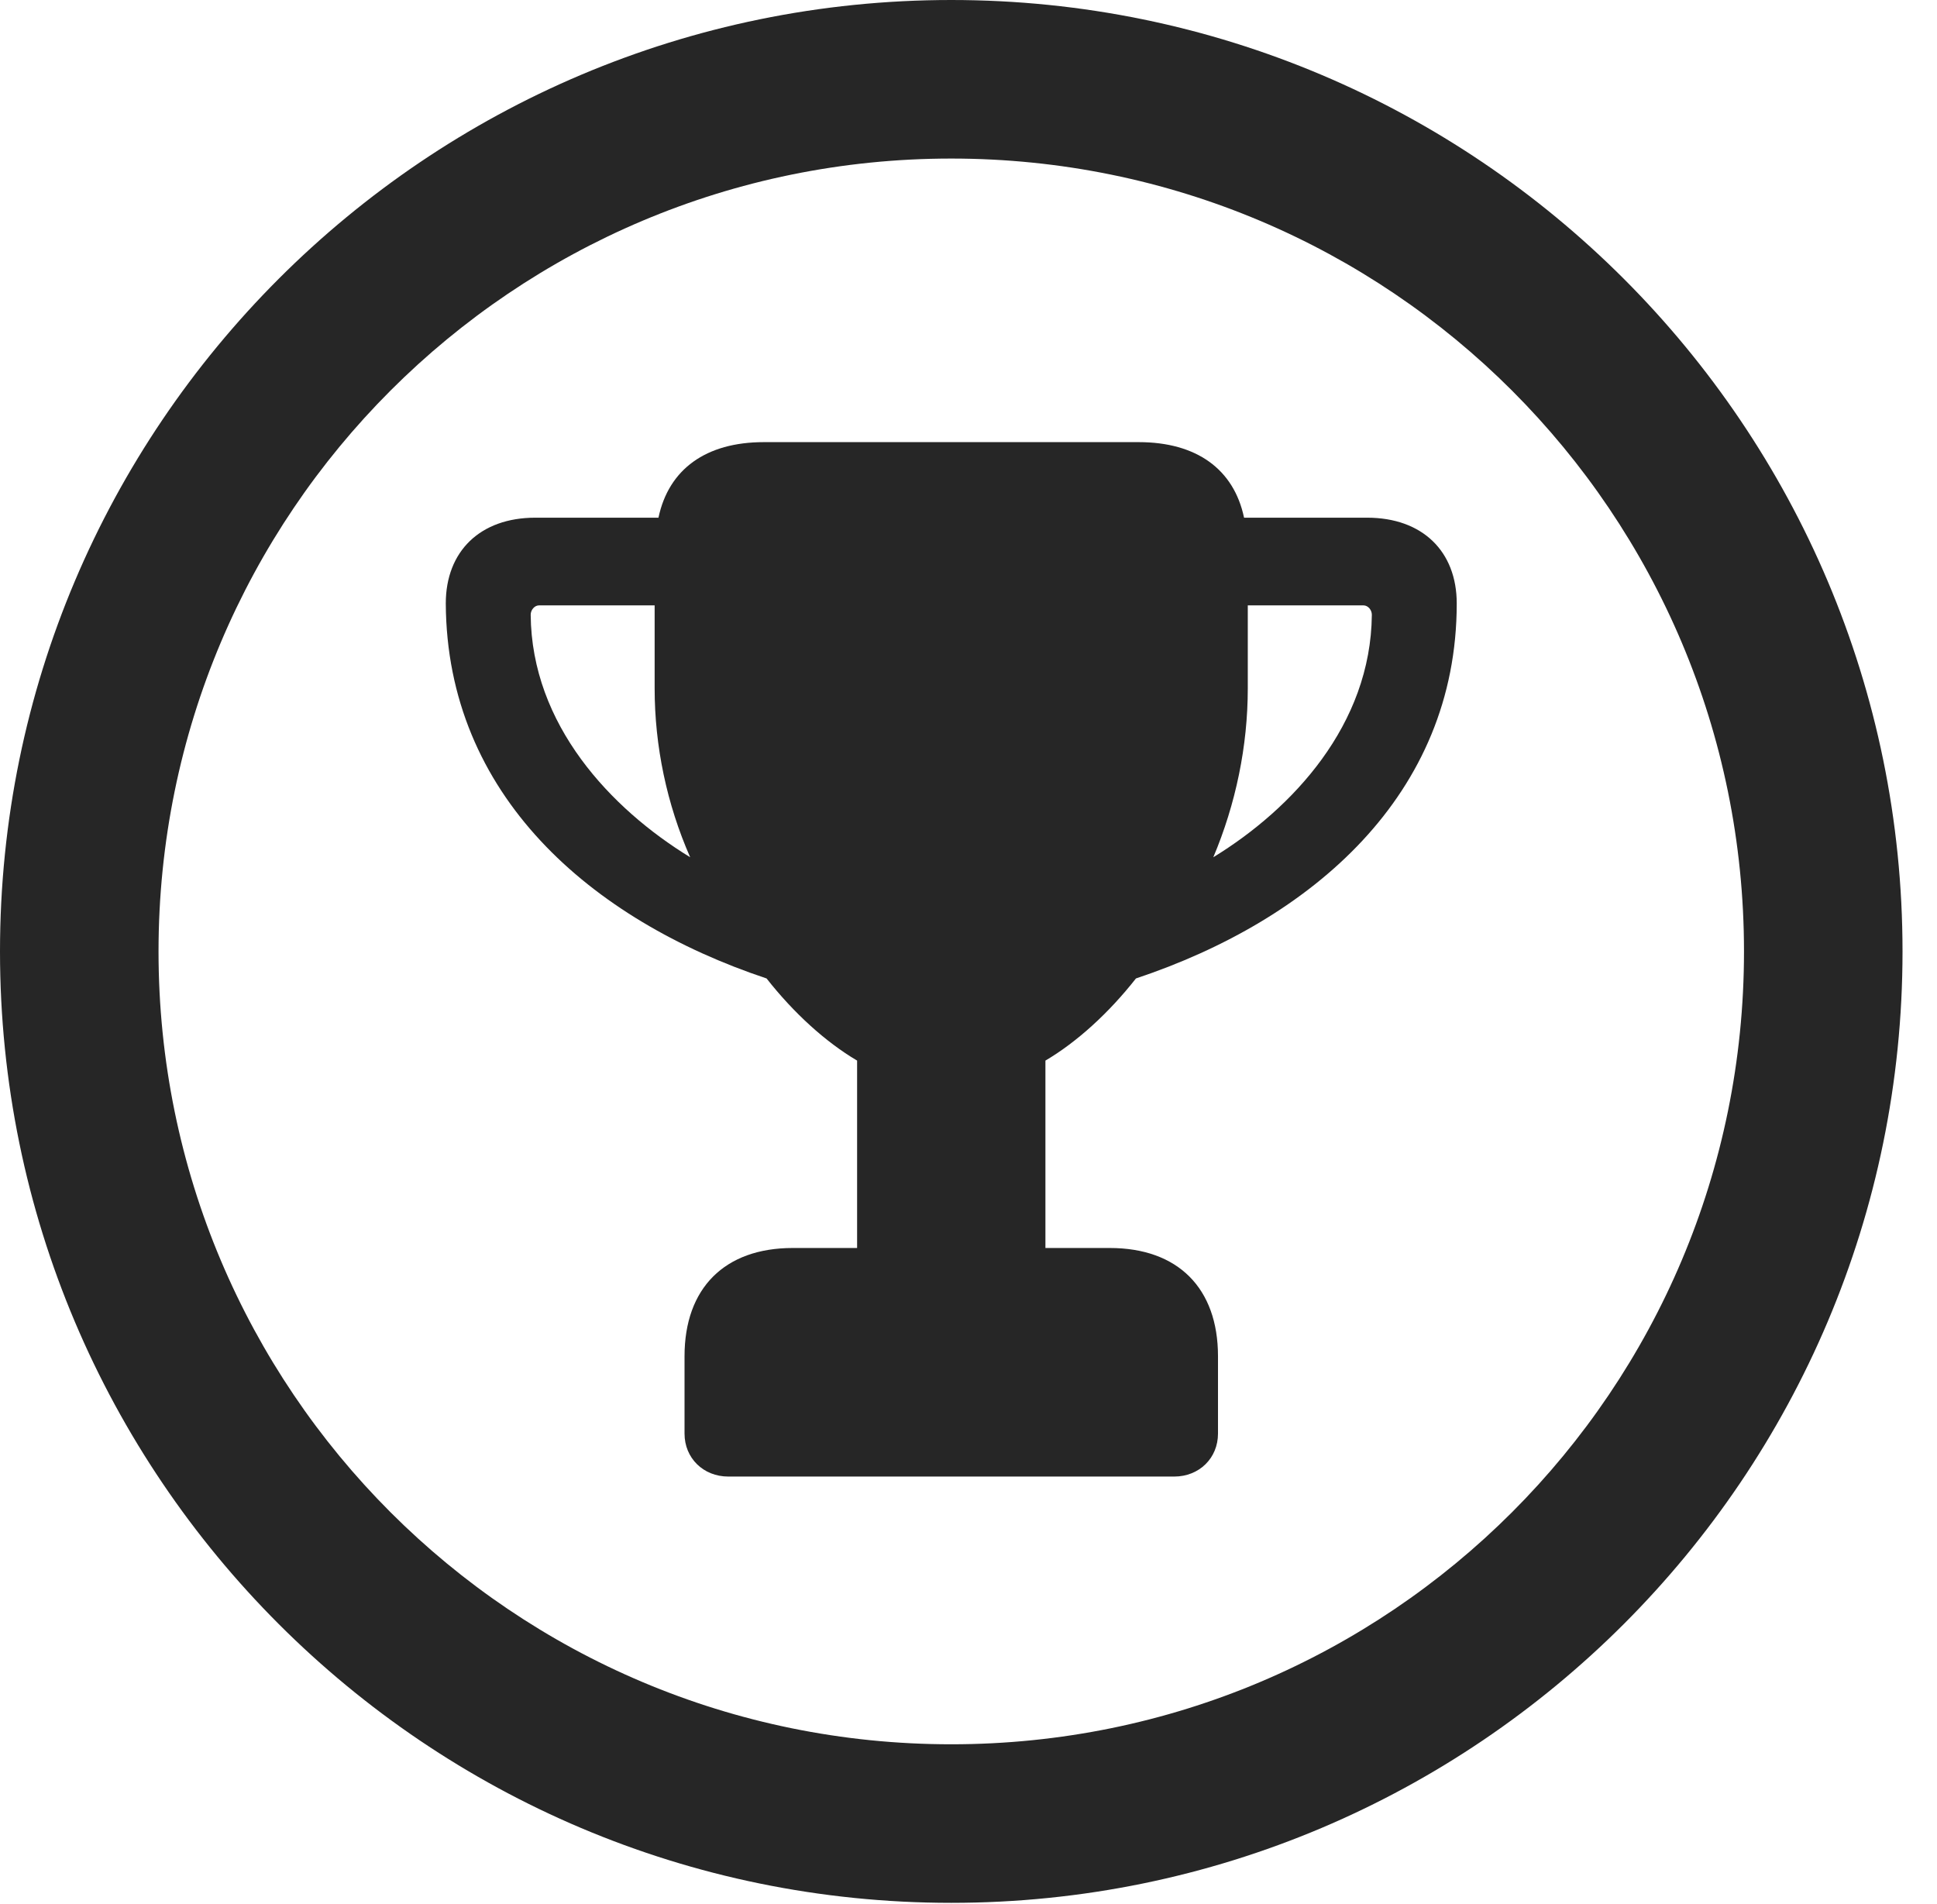 <?xml version="1.0" encoding="UTF-8"?>
<!--Generator: Apple Native CoreSVG 341-->
<!DOCTYPE svg
PUBLIC "-//W3C//DTD SVG 1.1//EN"
       "http://www.w3.org/Graphics/SVG/1.1/DTD/svg11.dtd">
<svg version="1.1" xmlns="http://www.w3.org/2000/svg" xmlns:xlink="http://www.w3.org/1999/xlink" viewBox="0 0 20.283 19.932">
 <g>
  <rect height="19.932" opacity="0" width="20.283" x="0" y="0"/>
  <path d="M9.961 19.922C15.459 19.922 19.922 15.459 19.922 9.961C19.922 4.463 15.459 0 9.961 0C4.463 0 0 4.463 0 9.961C0 15.459 4.463 19.922 9.961 19.922ZM9.961 18.262C5.371 18.262 1.66 14.551 1.66 9.961C1.66 5.371 5.371 1.66 9.961 1.66C14.551 1.66 18.262 5.371 18.262 9.961C18.262 14.551 14.551 18.262 9.961 18.262Z" fill="black" fill-opacity="0.85"/>
  <path d="M4.668 6.318C4.678 8.32 6.182 9.629 8.027 10.244C8.311 10.605 8.643 10.908 8.975 11.104L8.975 13.066L8.301 13.066C7.588 13.066 7.168 13.486 7.168 14.199L7.168 15.01C7.168 15.264 7.363 15.459 7.627 15.459L12.295 15.459C12.559 15.459 12.754 15.264 12.754 15.01L12.754 14.199C12.754 13.486 12.334 13.066 11.621 13.066L10.947 13.066L10.947 11.104C11.279 10.908 11.611 10.605 11.895 10.244C13.74 9.629 15.254 8.32 15.254 6.318C15.254 5.771 14.893 5.42 14.316 5.42L13.027 5.42C12.92 4.912 12.529 4.629 11.924 4.629L7.998 4.629C7.393 4.629 7.002 4.912 6.895 5.42L5.605 5.42C5.029 5.42 4.668 5.771 4.668 6.318ZM6.855 6.338L6.855 7.207C6.855 7.812 6.982 8.418 7.227 8.975C6.396 8.467 5.566 7.588 5.557 6.436C5.557 6.387 5.596 6.338 5.645 6.338ZM13.066 6.338L14.277 6.338C14.326 6.338 14.365 6.387 14.365 6.436C14.355 7.588 13.535 8.467 12.705 8.975C12.94 8.418 13.066 7.812 13.066 7.207Z" fill="black" fill-opacity="0.85"/>
 </g>
</svg>
